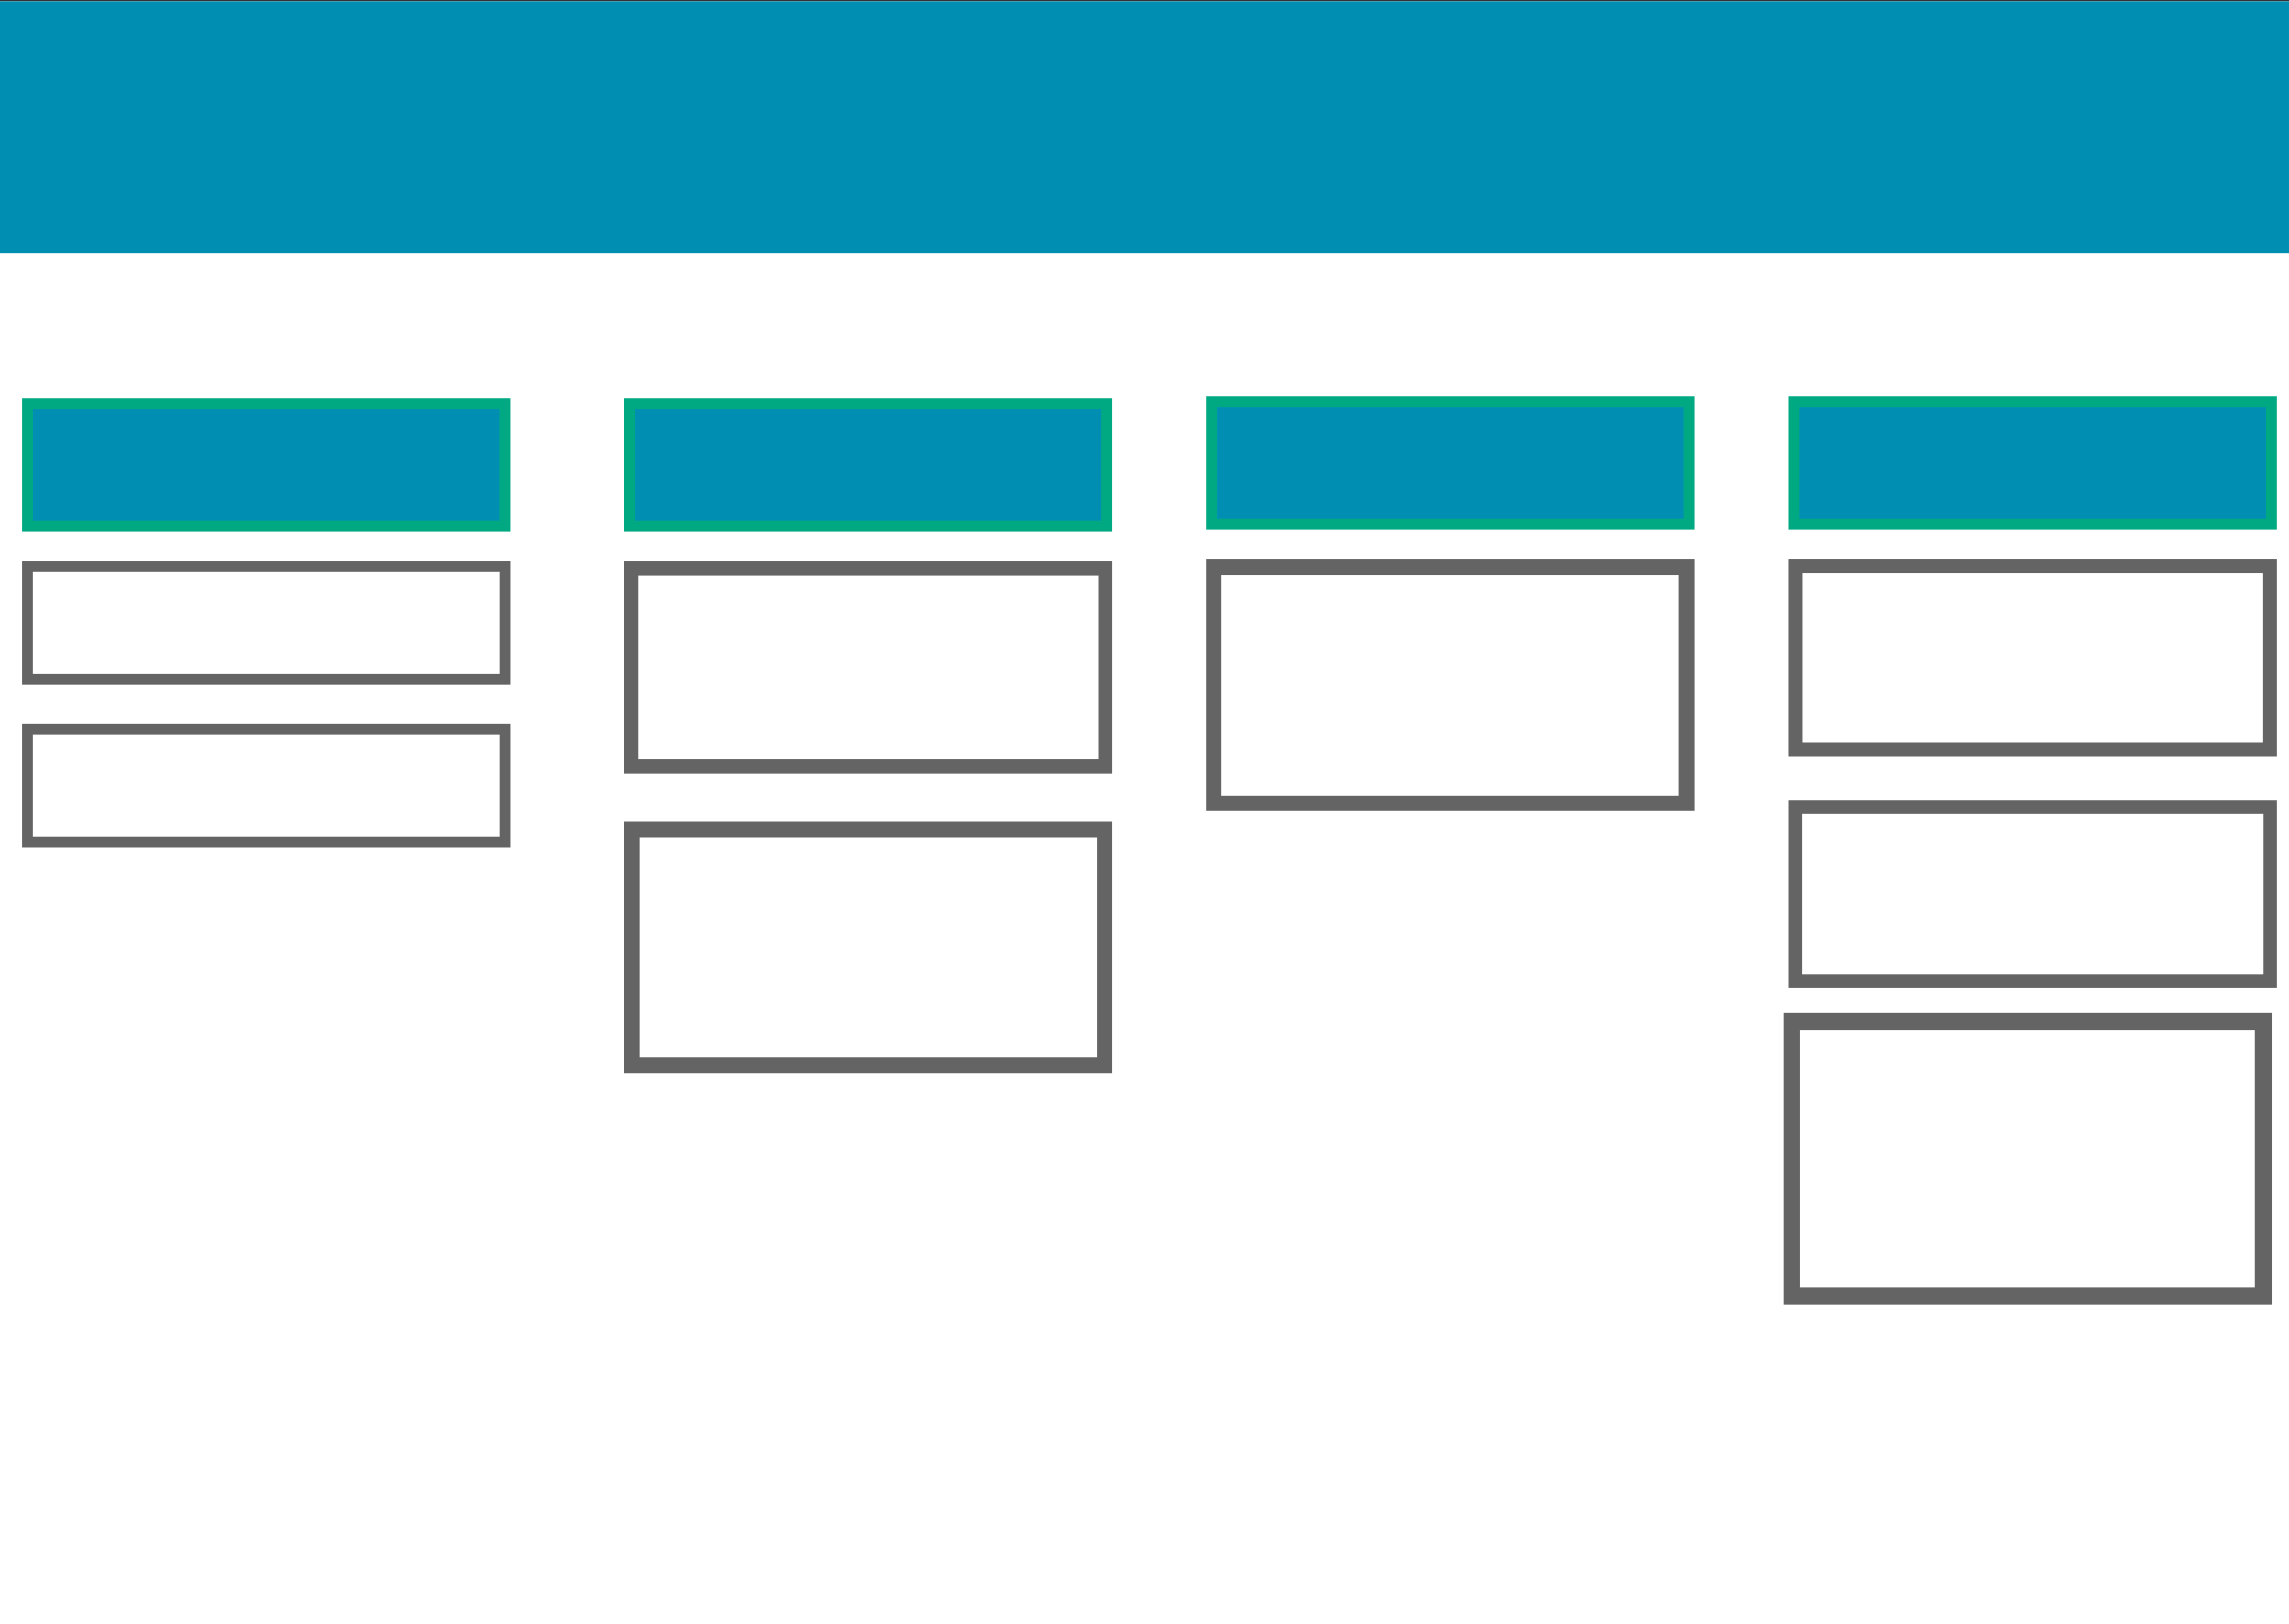 <?xml version="1.0" encoding="UTF-8" standalone="no"?>
<!-- Created with Inkscape (http://www.inkscape.org/) -->

<svg
   width="62mm"
   height="44mm"
   viewBox="0 0 62 44"
   version="1.1"
   id="svg8"
   inkscape:version="1.3 (0e150ed6c4, 2023-07-21)"
   sodipodi:docname="yoda-kanban.svg"
   inkscape:export-filename="C:\workspace\yoda\icons\kanban-icon.png"
   inkscape:export-xdpi="60.900002"
   inkscape:export-ydpi="60.900002"
   xmlns:inkscape="http://www.inkscape.org/namespaces/inkscape"
   xmlns:sodipodi="http://sodipodi.sourceforge.net/DTD/sodipodi-0.dtd"
   xmlns="http://www.w3.org/2000/svg"
   xmlns:svg="http://www.w3.org/2000/svg"
   xmlns:rdf="http://www.w3.org/1999/02/22-rdf-syntax-ns#"
   xmlns:cc="http://creativecommons.org/ns#"
   xmlns:dc="http://purl.org/dc/elements/1.1/">
  <rect x="0" y="0" width="62" height="44" fill="#333333" stroke="none"/>
  <defs
     id="defs2" />
  <sodipodi:namedview
     id="base"
     pagecolor="#ffffff"
     bordercolor="#666666"
     borderopacity="1.0"
     inkscape:pageopacity="0.0"
     inkscape:pageshadow="2"
     inkscape:zoom="1.979899"
     inkscape:cx="221.72848"
     inkscape:cy="54.800775"
     inkscape:document-units="mm"
     inkscape:current-layer="layer2"
     showgrid="false"
     inkscape:window-width="1920"
     inkscape:window-height="1001"
     inkscape:window-x="-9"
     inkscape:window-y="-9"
     inkscape:window-maximized="1"
     inkscape:snap-others="false"
     inkscape:snap-grids="false"
     inkscape:snap-nodes="false"
     inkscape:snap-global="false"
     inkscape:showpageshadow="2"
     inkscape:pagecheckerboard="0"
     inkscape:deskcolor="#d1d1d1" />
  <g
     inkscape:groupmode="layer"
     id="layer2"
     inkscape:label="Baggrund">
    <rect
       style="fill:#ffffff;fill-opacity:1;stroke-width:0.265"
       id="rect905"
       width="62.14"
       height="44.901"
       x="-2.7815501e-008"
       y="0.034"
       ry="6.0840784e-007" />
    <rect
       style="fill:#008fb3;fill-opacity:1;stroke:#01a982;stroke-width:0.295;stroke-opacity:1"
       id="rect2313-8"
       width="12.932"
       height="3.31"
       x="17.054"
       y="10.941"
       ry="6.0282247e-007" />
    <rect
       style="fill:none;fill-opacity:1;stroke:#646464;stroke-width:0.386;stroke-miterlimit:4;stroke-dasharray:none;stroke-dashoffset:0;stroke-opacity:1"
       id="rect2315-3"
       width="12.842"
       height="5.358"
       x="17.099"
       y="15.396"
       ry="1.0606209e-006" />
    <rect
       style="fill:none;fill-opacity:1;stroke:#646464;stroke-width:0.421;stroke-miterlimit:4;stroke-dasharray:none;stroke-dashoffset:0;stroke-opacity:1"
       id="rect2315-0-1"
       width="12.807"
       height="6.392"
       x="17.116"
       y="22.469"
       ry="1.2653086e-006" />
  </g>
  <g
     inkscape:label="Layer 1"
     inkscape:groupmode="layer"
     id="layer1"
     transform="translate(0,-253)">
    <rect
       style="fill:#008fb3;fill-opacity:1;stroke-width:0.265"
       id="rect815"
       width="62.14"
       height="6.815"
       x="0"
       y="253.034" />
    <rect
       style="fill:#008fb3;fill-opacity:1;stroke:#01a982;stroke-width:0.295;stroke-opacity:1"
       id="rect2313"
       width="12.932"
       height="3.31"
       x="0.745"
       y="263.941"
       ry="6.0282241e-007" />
    <rect
       style="fill:none;fill-opacity:1;stroke:#646464;stroke-width:0.292;stroke-miterlimit:4;stroke-dasharray:none;stroke-dashoffset:0;stroke-opacity:1"
       id="rect2315"
       width="12.936"
       height="3.047"
       x="0.743"
       y="268.349"
       ry="6.0305382e-007" />
    <rect
       style="fill:none;fill-opacity:1;stroke:#646464;stroke-width:0.292;stroke-miterlimit:4;stroke-dasharray:none;stroke-dashoffset:0;stroke-opacity:1"
       id="rect2315-0"
       width="12.936"
       height="3.047"
       x="0.743"
       y="272.759"
       ry="6.0305382e-007" />
    <rect
       style="fill:#008fb3;fill-opacity:1;stroke:#01a982;stroke-width:0.295;stroke-opacity:1"
       id="rect2313-8-4"
       width="12.932"
       height="3.31"
       x="48.594"
       y="263.892"
       ry="6.0282247e-007" />
    <rect
       style="fill:none;fill-opacity:1;stroke:#646464;stroke-width:0.372;stroke-miterlimit:4;stroke-dasharray:none;stroke-dashoffset:0;stroke-opacity:1"
       id="rect2315-3-6"
       width="12.856"
       height="4.971"
       x="48.632"
       y="268.34"
       ry="9.8403302e-007" />
    <rect
       style="fill:none;fill-opacity:1;stroke:#646464;stroke-width:0.362;stroke-miterlimit:4;stroke-dasharray:none;stroke-dashoffset:0;stroke-opacity:1"
       id="rect2315-0-1-5"
       width="12.865"
       height="4.714"
       x="48.628"
       y="274.862"
       ry="9.3303424e-007" />
    <rect
       style="fill:#008fb3;fill-opacity:1;stroke:#01a982;stroke-width:0.295;stroke-opacity:1"
       id="rect2313-4"
       width="12.932"
       height="3.31"
       x="32.814"
       y="263.892"
       ry="6.0282247e-007" />
    <rect
       style="fill:none;fill-opacity:1;stroke:#646464;stroke-width:0.421;stroke-miterlimit:4;stroke-dasharray:none;stroke-dashoffset:0;stroke-opacity:1"
       id="rect2315-5"
       width="12.807"
       height="6.392"
       x="32.877"
       y="268.365"
       ry="1.2653086e-006" />
    <rect
       style="fill:none;fill-opacity:1;stroke:#646464;stroke-width:0.453;stroke-miterlimit:4;stroke-dasharray:none;stroke-dashoffset:0;stroke-opacity:1"
       id="rect2315-0-10"
       width="12.774"
       height="7.429"
       x="48.529"
       y="280.676"
       ry="1.4705385e-006" />
  </g>
</svg>
